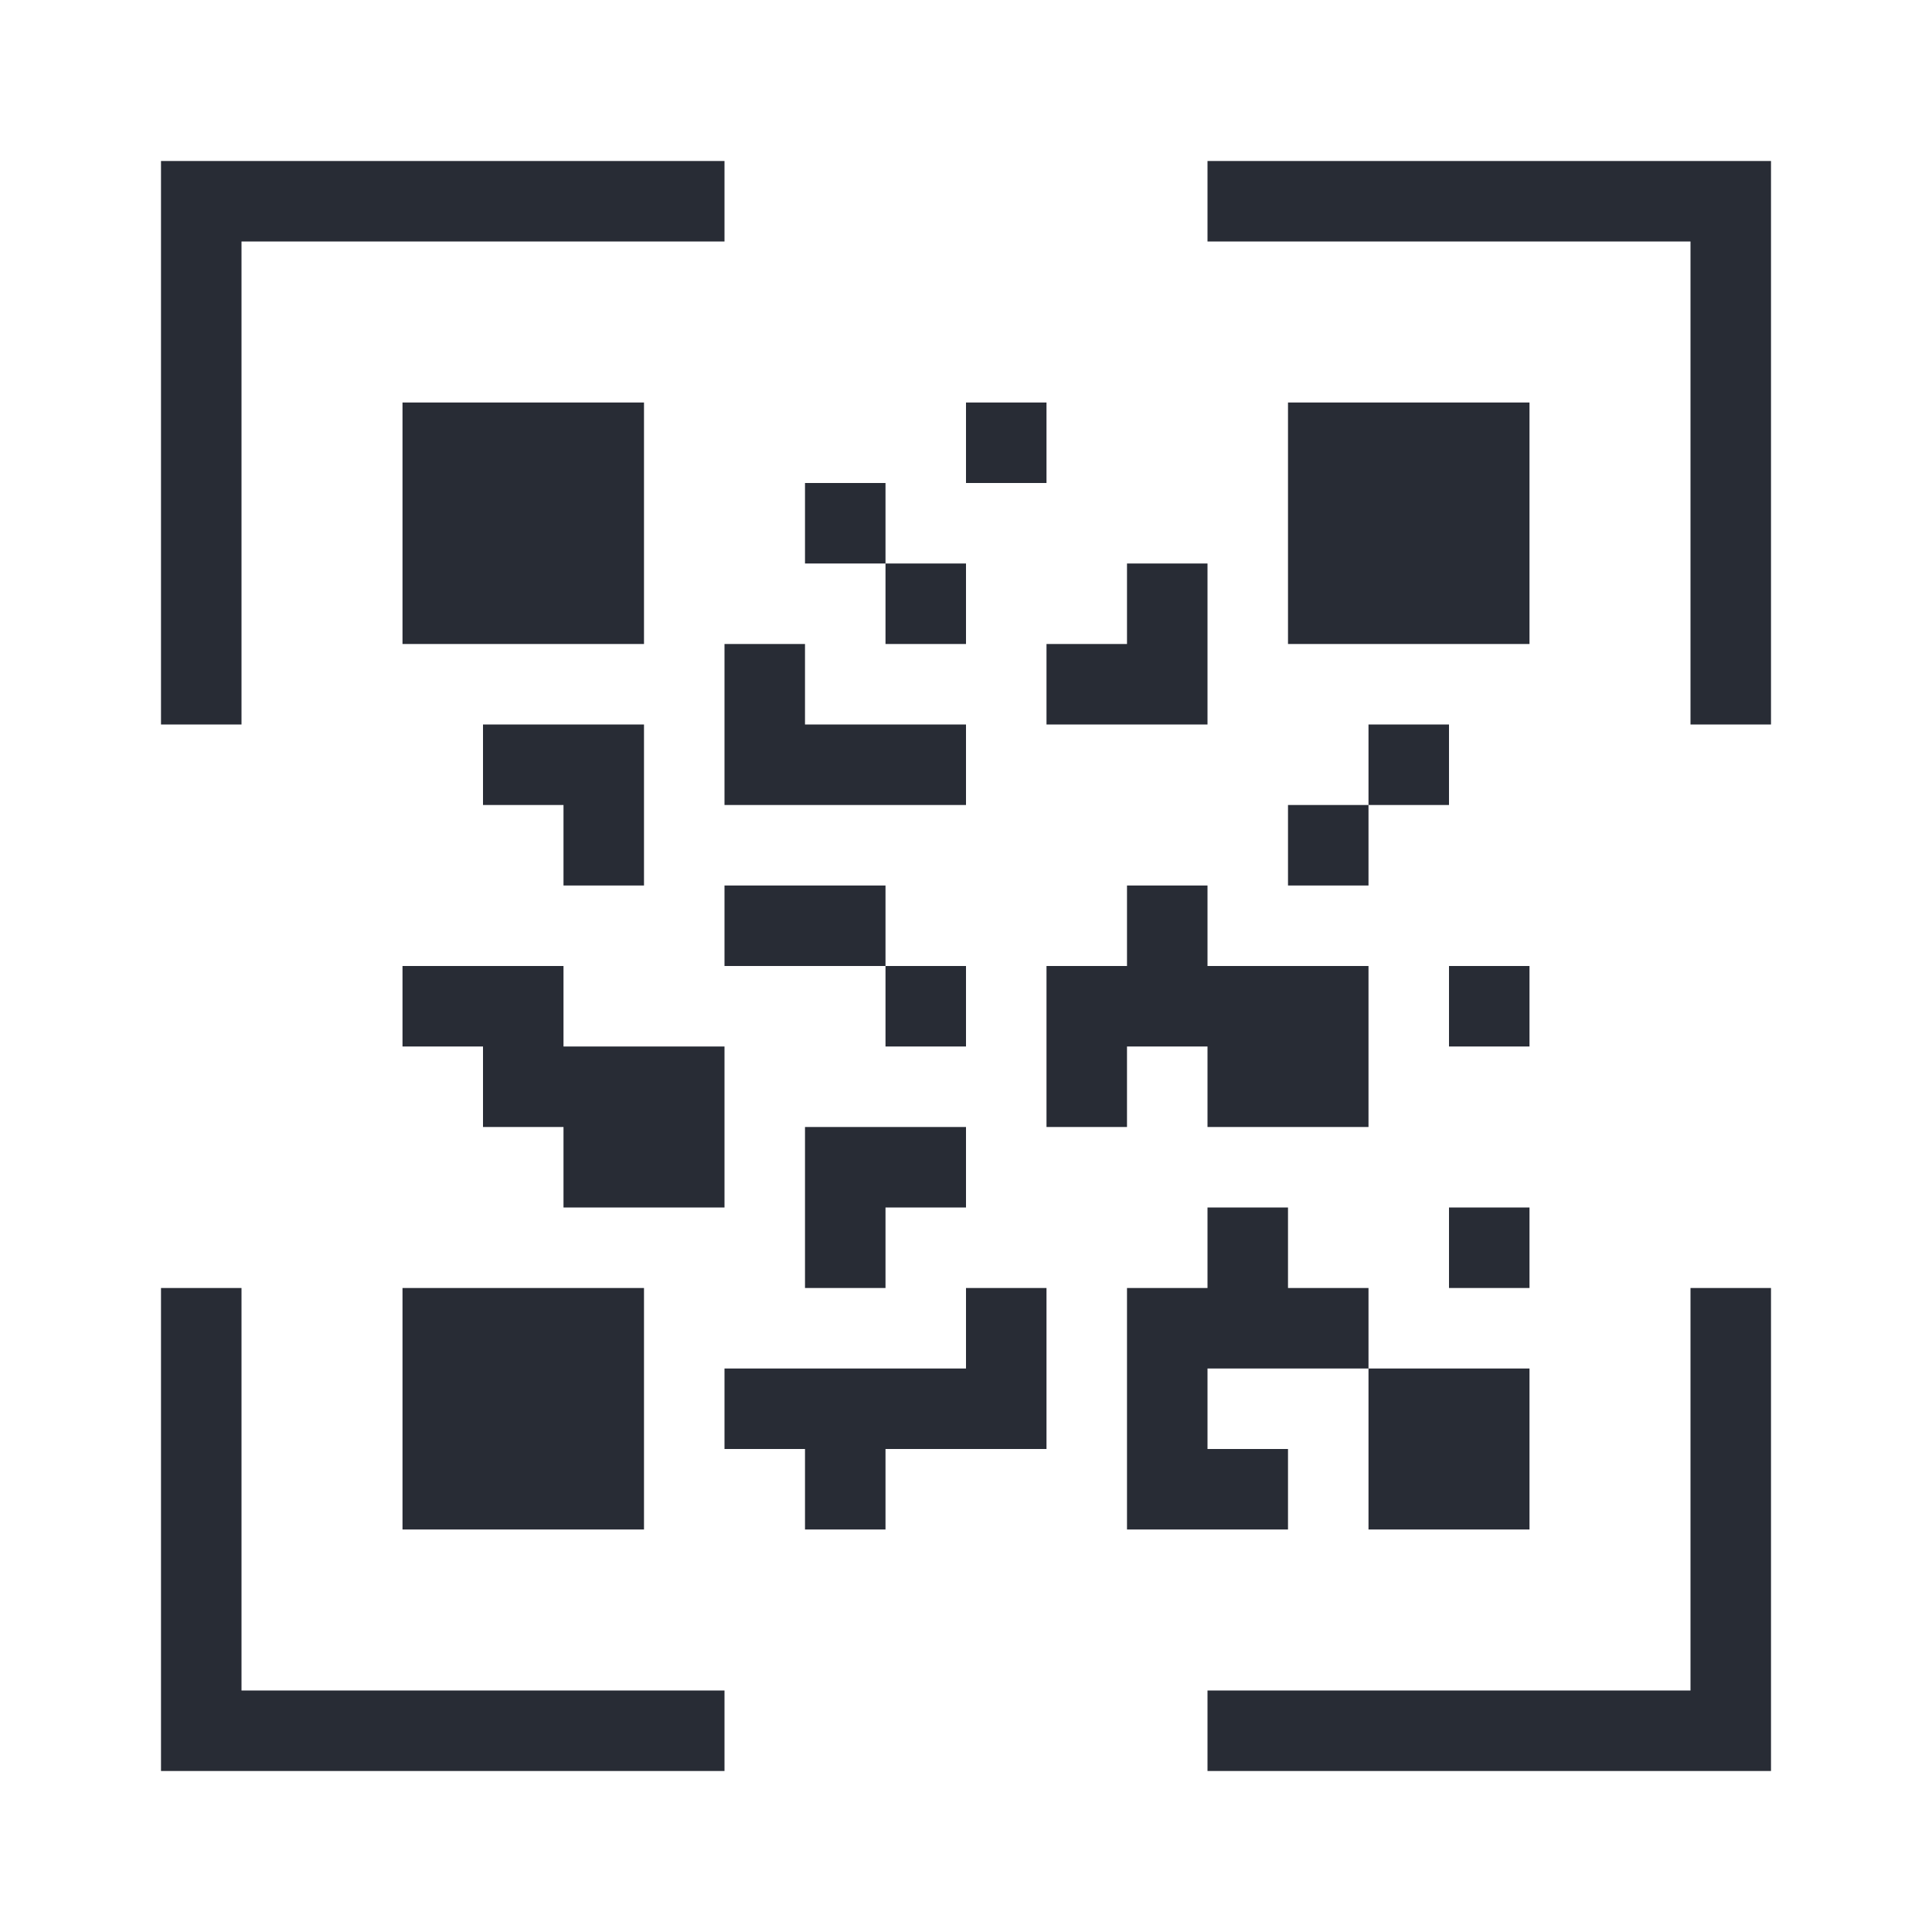<svg xmlns="http://www.w3.org/2000/svg" xmlns:xlink="http://www.w3.org/1999/xlink" width="24" height="24" viewBox="0 0 24 24">
  <defs>
    <path id="ic_qr_code-a" d="M22,2.5 L22,9 L21,9 L21,3 L15,3 L15,2 L22,2 L22,2.5 Z M2,16 L3,16 L3,21 L2,21 L2,16 Z M2,22 L2,21 L9,21 L9,22 L2,22 Z M3,3 L3,2 L9,2 L9,3 L3,3 Z M2,2 L3,2 L3,9 L2,9 L2,2 Z M22,2.5 L22,3 L21,3 L21,2 L22,2 L22,2.5 Z M21,16 L22,16 L22,21 L21,21 L21,16 Z M15,22 L15,21 L22,21 L22,22 L15,22 Z M5,5 L8,5 L8,8 L5,8 L5,5 Z M16,5 L19,5 L19,8 L16,8 L16,5 Z M5,16 L8,16 L8,19 L5,19 L5,16 Z M10,18 L10,17 L12,17 L12,18 L10,18 Z M10,10 L10,9 L12,9 L12,10 L10,10 Z M9,12 L9,11 L11,11 L11,12 L9,12 Z M14,19 L14,18 L16,18 L16,19 L14,19 Z M18,16 L18,15 L19,15 L19,16 L18,16 Z M12,16 L13,16 L13,18 L12,18 L12,16 Z M14,16 L15,16 L15,18 L14,18 L14,16 Z M15,17 L15,16 L17,16 L17,17 L15,17 Z M18,17 L19,17 L19,18 L18,18 L18,17 Z M18,18 L19,18 L19,19 L18,19 L18,18 Z M17,18 L18,18 L18,19 L17,19 L17,18 Z M15,15 L16,15 L16,16 L15,16 L15,15 Z M13,12 L14,12 L14,14 L13,14 L13,12 Z M14,13 L14,12 L16,12 L16,13 L14,13 Z M14,11 L15,11 L15,12 L14,12 L14,11 Z M14,7 L15,7 L15,8 L14,8 L14,7 Z M14,8 L15,8 L15,9 L14,9 L14,8 Z M10,6 L11,6 L11,7 L10,7 L10,6 Z M9,17 L10,17 L10,18 L9,18 L9,17 Z M13,8 L14,8 L14,9 L13,9 L13,8 Z M16,10 L17,10 L17,11 L16,11 L16,10 Z M11,12 L12,12 L12,13 L11,13 L11,12 Z M18,12 L19,12 L19,13 L18,13 L18,12 Z M16,12 L17,12 L17,13 L16,13 L16,12 Z M15,13 L16,13 L16,14 L15,14 L15,13 Z M16,13 L17,13 L17,14 L16,14 L16,13 Z M7,9 L8,9 L8,10 L7,10 L7,9 Z M7,10 L8,10 L8,11 L7,11 L7,10 Z M6,9 L7,9 L7,10 L6,10 L6,9 Z M17,9 L18,9 L18,10 L17,10 L17,9 Z M12,5 L13,5 L13,6 L12,6 L12,5 Z M17,17 L18,17 L18,18 L17,18 L17,17 Z M10,15 L11,15 L11,16 L10,16 L10,15 Z M10,14 L11,14 L11,15 L10,15 L10,14 Z M11,14 L12,14 L12,15 L11,15 L11,14 Z M7,14 L8,14 L8,15 L7,15 L7,14 Z M8,14 L9,14 L9,15 L8,15 L8,14 Z M5,12 L6,12 L6,13 L5,13 L5,12 Z M6,12 L7,12 L7,13 L6,13 L6,12 Z M6,13 L7,13 L7,14 L6,14 L6,13 Z M7,13 L8,13 L8,14 L7,14 L7,13 Z M8,13 L9,13 L9,14 L8,14 L8,13 Z M10,18 L11,18 L11,19 L10,19 L10,18 Z M11,7 L12,7 L12,8 L11,8 L11,7 Z M9,8 L10,8 L10,9 L9,9 L9,8 Z M9,9 L10,9 L10,10 L9,10 L9,9 Z"/>
  </defs>
  <g fill="none" fill-rule="evenodd">
    <use fill="#282C35" fill-rule="nonzero" xlink:href="#ic_qr_code-a"/>
  </g>
</svg>
